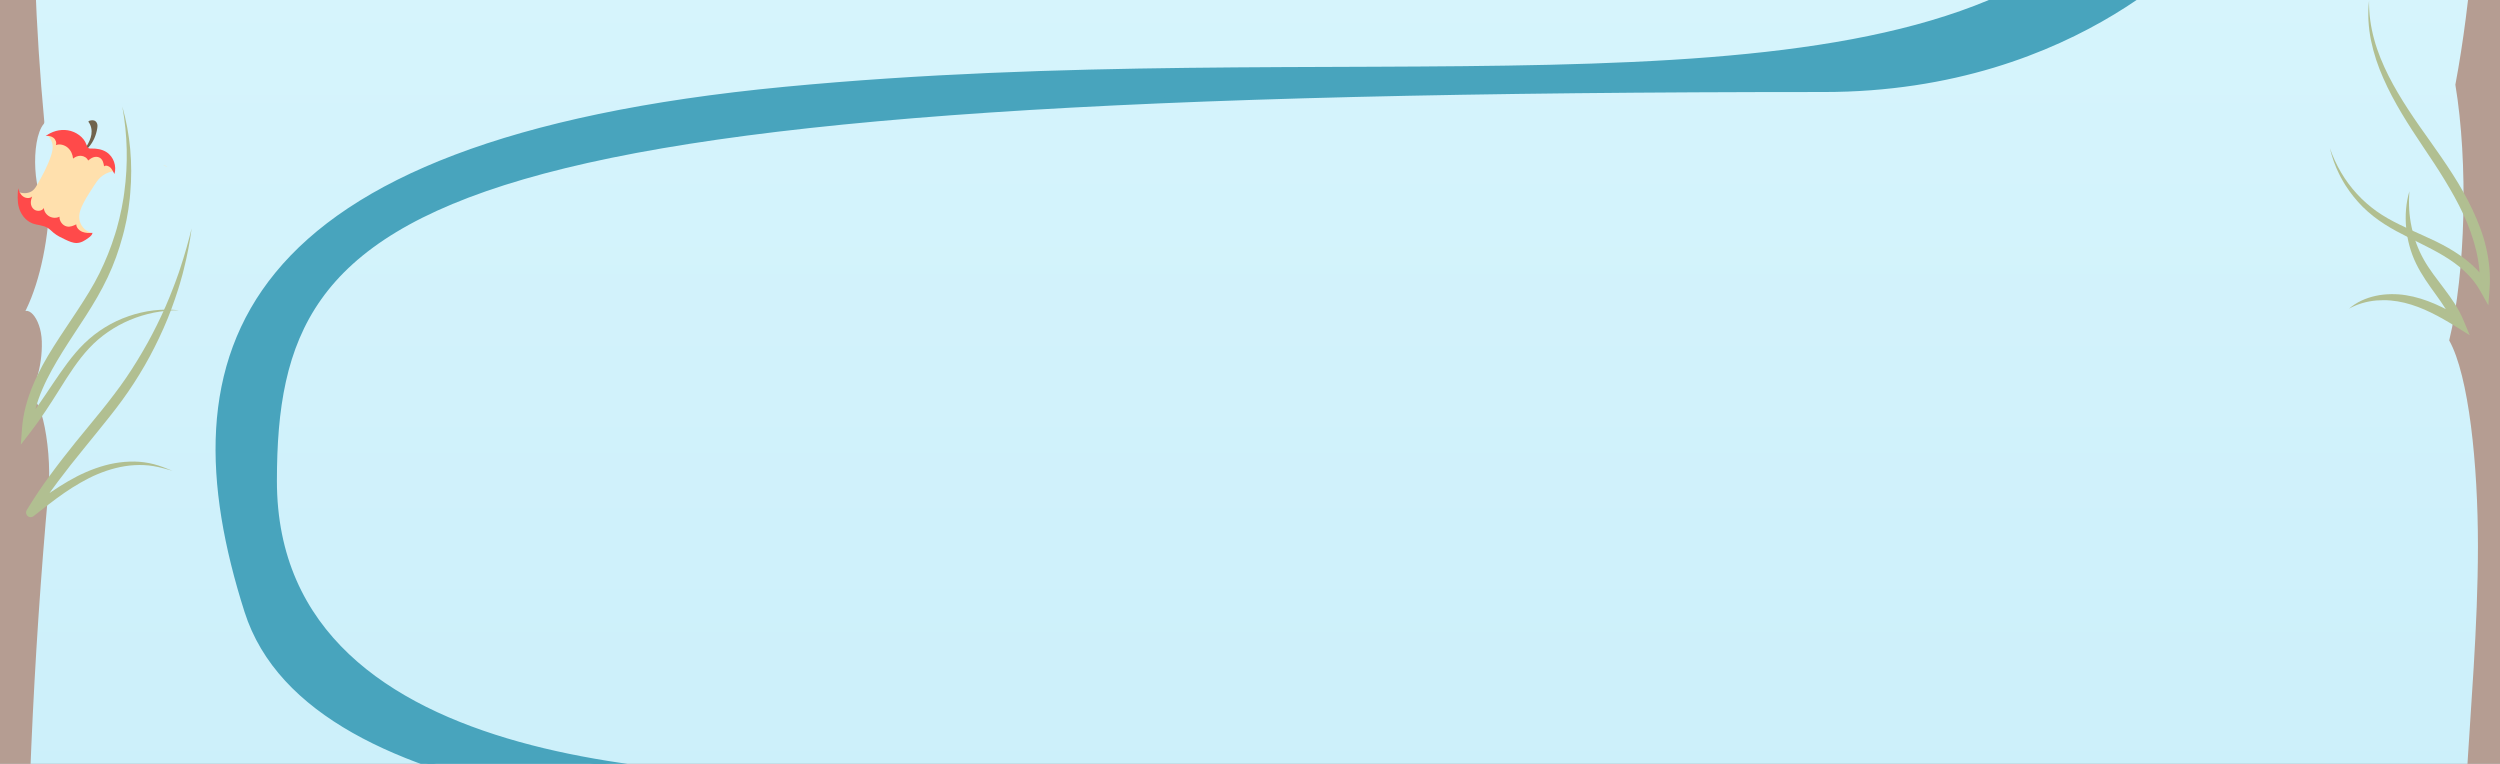 <svg width="1440" height="440" viewBox="0 0 1440 440" fill="none" xmlns="http://www.w3.org/2000/svg">
<rect x="0" y="0" width="1440" height="440" fill="#333333" stroke="none"/>
<g clip-path="url(#clip0_334_282)">
<rect width="1440" height="5493" transform="translate(0 -1425)" fill="white"/>
<g clip-path="url(#clip1_334_282)">
<rect width="1440" height="4420.59" transform="translate(0 -671)" fill="#693A3A"/>
<path d="M1440 -671H0V3749.59H1440V-671Z" fill="url(#paint0_linear_334_282)"/>
<path d="M1440.5 -671C1460.5 -162 1272 -37.5 1272 -37.5C1272 -37.5 1199.21 51.5 1050.5 51.5C242.5 51.5 158 110.5 158 277C158 452.332 418 449 503.5 449C589 449 1219.94 441.615 1258 567C1303.5 716.901 1004 779.401 644.5 752.901C261.142 724.643 201.5 821.401 206.5 872.901C211.5 924.401 322 1012.9 738.5 909.401C1155 805.901 1251 919.401 1253.5 978.901C1256 1038.4 1146.5 1193 738.5 1069C330.5 945 186 1071 206.5 1138.5C227 1206 348 1249 606.5 1176.5C865 1104 1175.28 1108.9 1239.78 1204.4C1304.28 1299.9 1143.5 1389.9 860.5 1307.9C853 1305.73 808.053 1300.57 773.5 1296.4C768.981 1295.86 765.253 1291.68 761.563 1287.38L748.5 1277.52V1263.43C757.979 1263.6 761.438 1272.34 765.213 1279.12L773.5 1286.9C890.5 1296.4 1092.42 1373.73 1207.5 1292.9C1291.5 1233.9 1203 1188.9 1182.5 1176.5C1143.17 1156.67 943.4 1112.9 673 1176.5C335 1256 299 1261 206.5 1165C114 1069 343.5 989 487.5 1009L495.537 1010.12C632.706 1029.16 619.456 1021.17 851 1084.9C1087 1149.86 1261.24 1042.92 1234 968.901C1228.5 905.401 1057 838.901 718.5 927.401C561.167 960.901 241.4 1013.6 203 904.401C155 767.901 332 718.901 503.5 727.401C675 735.901 984.202 761.423 1143.5 687.901C1299.5 615.901 1268.19 538.955 1090 501.5C864.5 454.102 876.5 492.236 550 478.5C421.5 473.094 179.881 470 142.281 352C95.281 204.5 133 82 452 51.5C771 21 1061 74 1195 -26C1372.88 -158.747 1406.11 -408.5 1206 -544C974.623 -700.668 69 -465.099 -12 -665.099L1440.5 -671Z" fill="#48A4BD"/>
<path d="M584 3089.4C1170.89 3106.42 1317.5 2993.9 1344 2690.9C1370.66 2386.06 1351.92 2355.55 1296.5 2215.9C1284 2184.4 1272 2167.9 1266.5 2161.4H958.5C959.522 2187.9 1075.5 2215.9 1189 2324.9C1268 2443.4 1311.5 2509.47 1311.5 2677.9C1311.5 2998.9 1108.51 3016.86 997.5 3047.4C886.494 3077.95 648.967 3076.9 471.5 3076.9C333.5 3076.9 244.483 3134.4 215.5 3189.9C178.945 3259.9 229.572 3315.08 298.5 3340.4C347.5 3358.4 421.667 3369.23 451.5 3364.9V3356.4H431C130.5 3340.4 153 3076.9 584 3089.4Z" fill="#48A4BD"/>
<path d="M773.5 1286.9C890.5 1296.4 1092.42 1373.73 1207.5 1292.9C1291.5 1233.9 1203 1188.9 1182.5 1176.5C1143.17 1156.67 943.4 1112.9 673 1176.5C335 1256 299 1261 206.5 1165C114 1069 343.5 989 487.5 1009M773.5 1286.9C763.423 1285.59 763.558 1263.71 748.5 1263.43M773.5 1286.9L748.5 1263.43M487.5 1009L495.537 1010.12M487.5 1009C490.219 1009.38 492.897 1009.75 495.537 1010.12M1234 968.901C1261.24 1042.92 1087 1149.86 851 1084.9C619.456 1021.17 632.706 1029.16 495.537 1010.12M1234 968.901C1228.5 905.401 1057 838.901 718.5 927.401C561.167 960.901 241.4 1013.6 203 904.401C155 767.901 332 718.901 503.5 727.401C675 735.901 984.202 761.423 1143.5 687.901C1299.5 615.901 1268.19 538.955 1090 501.5C864.5 454.102 876.5 492.236 550 478.5C421.5 473.094 179.881 470 142.281 352C95.281 204.5 133 82 452 51.5C771 21 1061 74 1195 -26C1372.88 -158.747 1406.11 -408.5 1206 -544C974.623 -700.668 69 -465.099 -12 -665.099L1440.5 -671C1460.5 -162 1272 -37.5 1272 -37.5C1272 -37.5 1199.21 51.5 1050.5 51.5C242.5 51.5 158 110.5 158 277C158 452.332 418 449 503.5 449C589 449 1219.94 441.614 1258 567C1303.5 716.901 1004 779.401 644.5 752.901C261.142 724.643 201.5 821.401 206.5 872.901C211.5 924.401 322 1012.9 738.5 909.401C1155 805.901 1251 919.401 1253.5 978.901C1256 1038.4 1146.5 1193 738.5 1069C330.5 945 186 1071 206.5 1138.5C227 1206 348 1249 606.5 1176.5C865 1104 1175.28 1108.9 1239.78 1204.4C1304.28 1299.9 1143.5 1389.9 860.5 1307.9C853 1305.73 808.053 1300.57 773.5 1296.4M1234 968.901C1226.08 931.401 1234.05 968.951 1234 968.901ZM748.5 1263.43V1277.52M748.5 1277.52C757.996 1278.05 764.002 1295.26 773.5 1296.4M748.5 1277.52L773.5 1296.4M1344 2690.9C1317.5 2993.9 1170.89 3106.42 584 3089.4C153 3076.9 130.5 3340.4 431 3356.4H451.5V3364.9C421.667 3369.23 347.5 3358.4 298.5 3340.4C229.572 3315.08 178.945 3259.9 215.5 3189.9C244.483 3134.4 333.5 3076.9 471.5 3076.9C648.967 3076.9 886.494 3077.95 997.5 3047.4C1108.51 3016.86 1311.5 2998.9 1311.5 2677.9C1311.5 2509.47 1268 2443.4 1189 2324.9C1075.5 2215.9 959.522 2187.9 958.5 2161.4H1266.5C1272 2167.9 1284 2184.4 1296.5 2215.9C1351.92 2355.55 1370.66 2386.06 1344 2690.9Z" stroke="#48A4BD" stroke-width="3"/>
<path d="M1444.5 -672.599C1433.3 -591.621 1415.05 -462.971 1420.78 -374.256C1422.94 -340.826 1423.65 -291.06 1414.59 -286.753C1432.72 -189.06 1432.59 -48.43 1414.29 48.801C1421.75 93.677 1420.22 157.008 1410.74 196.093C1422.05 216.305 1427.32 267.502 1427.29 314.641C1427.26 361.781 1423.07 407.254 1420.47 453.364C1415.97 533.01 1416.18 615.653 1418.96 696.396C1420.43 738.993 1420.98 793.899 1410.64 812.106C1413.5 823.203 1416.35 834.293 1419.2 845.391C1419.43 918.776 1413.88 992.282 1403.43 1054.22C1412.93 1088.22 1414.04 1142.84 1414.55 1192.15C1415.06 1242.07 1415.57 1292.01 1416.09 1341.93C1414.25 1336.21 1418.92 1339.62 1418.76 1348.57C1418 1392.77 1417.24 1436.97 1416.47 1481.17C1413.04 1499.41 1409.61 1517.66 1406.18 1535.9C1410.72 1537.36 1415 1547.69 1417.24 1562.62C1411.83 1577.08 1406.41 1591.53 1401 1605.99C1404.57 1621.06 1408.14 1636.13 1411.7 1651.19C1413.69 1741.27 1415.69 1831.35 1417.68 1921.43C1418.61 1963.56 1418.36 2014.91 1408.71 2036.49C1412.9 2025.62 1418.65 2047.11 1417.8 2066.02C1416.94 2084.92 1412.47 2098.02 1408.34 2109.2C1409.39 2125.27 1410.44 2141.34 1411.42 2157.48C1423.1 2350.74 1423.43 2553.62 1412.38 2747.4C1410.94 2772.75 1416.22 2813.6 1420.75 2794.11C1417.74 2804.51 1414.48 2817.19 1414.78 2832.53C1415.09 2847.87 1421.75 2857.2 1423.18 2842.78C1417.18 2857.39 1413.01 2882.22 1412.08 2908.91C1417.82 2912.19 1419.14 2948.47 1413.84 2957.44C1417.02 3011.27 1418.29 3066.68 1417.63 3121.77C1418.25 3147.41 1418.88 3173.05 1419.5 3198.69C1420.15 3221.23 1425.63 3246.79 1426.28 3269.33C1422.47 3425.02 1416.53 3578.63 1418.13 3734.87C1422.92 3778.47 1428.48 3794.88 1441 3793.22" fill="#B59D92"/>
<path d="M-12.046 3739.42C5.959 3657.94 16.124 3542.66 6.908 3453.4C4.12 3426.4 7.688 3369.29 16.744 3345.58C20.051 3336.92 20.669 3322.2 18.134 3311.42C-4.489 3215.28 -2.273 3088.28 24.687 2998.08C24.795 2997.72 24.8 2997.18 24.699 2996.79C13.014 2952.1 15.363 2889.57 30.163 2850.36C30.354 2849.86 30.299 2848.94 30.063 2848.67C12.244 2827.94 3.931 2776.96 3.979 2729.99C4.029 2682.57 10.753 2636.81 14.939 2590.41C22.17 2510.28 21.836 2427.13 17.366 2345.88C15.034 2303.49 14.146 2249 30.193 2230.08C30.434 2229.8 30.484 2228.84 30.286 2228.36L17.107 2196.27C17.03 2196.08 16.985 2195.8 16.982 2195.5C16.646 2122.14 25.49 2048.68 42.122 1986.67C42.24 1986.23 42.212 1985.58 42.062 1985.24C27.049 1950.99 25.274 1896.39 24.463 1847.08C23.65 1797.64 22.84 1748.18 22.026 1698.74C22.009 1697.62 22.554 1697.23 22.666 1698.29C22.955 1701.04 17.469 1697.42 17.682 1689.69C18.909 1645.34 20.134 1600.98 21.361 1556.62C21.366 1556.4 21.397 1556.19 21.447 1556.03L37.459 1502.73C37.645 1502.11 37.514 1501.12 37.238 1501.05C30.344 1499.13 23.911 1489.32 20.36 1475.25C20.237 1474.77 20.29 1474.06 20.465 1473.77L45.829 1431.39C46.03 1431.04 46.06 1430.2 45.887 1429.75L29.134 1385.47C29.071 1385.3 29.031 1385.07 29.021 1384.82L19.429 1113.31C17.931 1070.92 18.33 1019.25 33.847 997.536C27.104 1008.47 17.868 986.855 19.238 967.833C20.591 949.037 27.626 935.934 34.211 924.776C34.349 924.542 34.412 924.05 34.364 923.595C32.698 907.684 31.034 891.78 29.491 875.8C10.708 681.35 10.173 477.226 27.937 282.238C30.261 256.743 21.778 215.64 14.482 235.245C19.323 224.776 24.571 212.029 24.079 196.587C23.64 182.795 15.047 173.833 11.584 182.424C11.275 183.189 11.611 184.665 11.96 184.074C20.744 169.359 26.835 145.938 28.366 120.784C28.401 120.216 28.268 119.694 28.08 119.603C19.253 115.569 17.235 80.65 25.302 71.233C25.465 71.044 25.555 70.521 25.508 70.022C20.468 16.171 18.445 -39.247 19.507 -94.339C19.507 -94.4 19.507 -94.453 19.504 -94.513L16.508 -171.807L13.363 -239.707C13.358 -239.791 13.358 -239.874 13.363 -239.957C19.479 -396.468 2.08 -510.558 -0.5 -667.599L-13.5 -667.153C-21.155 -710.837 -12.035 -712.916 -25 -739.599" fill="#B59D92"/>
<path d="M103.163 178.722C98.272 178.662 93.405 179.139 88.65 180.07C83.895 181.016 79.26 182.454 74.82 184.308C65.955 188.063 57.87 193.565 51.367 200.544C44.828 207.53 39.615 215.773 34.41 224.091C29.19 232.409 23.812 240.788 17.707 248.698L12 256.092L12.69 246.684C13.328 238.01 15.75 229.593 19.05 221.729C22.365 213.85 26.543 206.455 31.035 199.393C35.513 192.309 40.237 185.474 44.745 178.571C49.26 171.676 53.655 164.758 57.255 157.461C60.862 150.165 63.93 142.565 66.323 134.739C66.615 133.763 66.96 132.794 67.215 131.802L67.995 128.835C68.25 127.844 68.528 126.86 68.767 125.861L69.42 122.856L70.095 119.851L70.635 116.823L71.175 113.788C71.347 112.774 71.453 111.752 71.595 110.738C73.823 94.45 73.463 77.737 70.448 61.358C75.03 77.366 76.5 94.366 75.03 111.132C74.933 112.176 74.873 113.236 74.752 114.28L74.355 117.414L73.95 120.547L73.41 123.666L72.855 126.777C72.645 127.806 72.397 128.835 72.172 129.865L71.475 132.953C71.25 133.982 70.935 134.989 70.665 136.011C68.483 144.163 65.618 152.155 61.987 159.8C58.38 167.475 54.053 174.718 49.568 181.75C45.053 188.774 40.395 195.624 36.053 202.595C31.74 209.581 27.637 216.643 24.465 224.061C21.27 231.463 19.08 239.236 18.315 247.161L13.297 245.148C19.38 237.632 24.78 229.525 30.24 221.336C33 217.256 35.782 213.154 38.775 209.165C41.767 205.184 44.962 201.286 48.6 197.781C55.845 190.734 64.605 185.383 74.002 182.144C83.385 178.859 93.427 177.648 103.163 178.722Z" fill="#B1BF91"/>
<path d="M110.388 131.542C109.368 139.437 107.838 147.286 105.888 155.029L105.153 157.935C104.898 158.904 104.613 159.858 104.343 160.819C103.788 162.742 103.278 164.672 102.648 166.571C102.025 168.471 101.44 170.386 100.765 172.271L98.74 177.925C95.958 185.433 92.673 192.76 89.065 199.92C85.48 207.096 81.438 214.036 77.08 220.773C72.723 227.517 67.938 233.988 62.973 240.202C58.023 246.447 52.998 252.578 48.025 258.716C38.02 270.94 28.465 283.429 19.915 296.622L16.06 293.049C19.06 290.809 22.075 288.553 25.143 286.366C28.225 284.186 31.353 282.051 34.563 280.03C37.773 278.009 41.065 276.087 44.455 274.338C47.845 272.605 51.363 271.076 54.963 269.797C58.563 268.525 62.253 267.481 66.01 266.807C69.768 266.141 73.585 265.808 77.395 265.861C81.198 265.914 84.993 266.429 88.66 267.383C92.32 268.344 95.808 269.744 99.273 271.152C95.673 270.138 92.073 269.108 88.428 268.488C84.79 267.859 81.093 267.731 77.44 267.935C70.12 268.344 62.973 270.297 56.23 273.105C52.855 274.513 49.593 276.17 46.413 278.009C43.225 279.818 40.12 281.801 37.075 283.89C34.038 285.979 31.06 288.197 28.12 290.46C25.165 292.708 22.225 295.009 19.278 297.318C18.123 298.226 16.458 298.014 15.558 296.849C14.86 295.94 14.83 294.722 15.393 293.798L15.43 293.745C19.623 286.918 24.04 280.235 28.788 273.809C33.505 267.36 38.425 261.085 43.398 254.886C48.4 248.71 53.5 242.655 58.435 236.509C60.91 233.443 63.333 230.348 65.695 227.214L69.205 222.506L72.588 217.7C77.005 211.228 81.078 204.515 84.918 197.665C88.728 190.8 92.193 183.723 95.38 176.517L97.675 171.067C98.44 169.251 99.108 167.397 99.843 165.557C100.593 163.733 101.23 161.864 101.913 160.009C102.243 159.078 102.595 158.155 102.918 157.216L103.848 154.401C106.33 146.915 108.505 139.278 110.388 131.542Z" fill="#B1BF91"/>
<path d="M1364.58 0.328C1364.46 7.943 1365.53 15.489 1367.54 22.732C1369.5 29.999 1372.44 36.939 1375.78 43.645C1382.57 57.042 1391.21 69.403 1400.01 81.702C1404.4 87.894 1408.76 94.146 1412.88 100.602C1417.02 107.051 1420.81 113.764 1424.14 120.758C1427.43 127.759 1430.28 135.079 1432.03 142.746C1433.81 150.398 1434.58 158.361 1434 166.278L1433.29 175.898L1428.58 167.497C1426.23 163.303 1423.15 159.481 1419.51 156.158C1415.91 152.805 1411.79 149.921 1407.49 147.318C1398.87 142.133 1389.36 138.053 1380.17 133.065C1375.59 130.552 1371.09 127.752 1366.94 124.467C1365.91 123.634 1364.87 122.809 1363.89 121.916C1362.89 121.053 1361.94 120.13 1360.99 119.214C1359.13 117.337 1357.35 115.384 1355.71 113.318C1354.04 111.282 1352.54 109.109 1351.1 106.914C1350.41 105.794 1349.7 104.689 1349.09 103.524C1348.77 102.948 1348.44 102.381 1348.14 101.798L1347.26 100.042C1344.92 95.349 1343.2 90.376 1342 85.32C1345.38 95.152 1350.7 104.182 1357.59 111.675C1361.02 115.437 1364.86 118.775 1368.95 121.712C1371.02 123.165 1373.15 124.512 1375.34 125.776C1377.54 127.033 1379.8 128.191 1382.08 129.326C1386.64 131.597 1391.34 133.648 1396.05 135.783C1398.41 136.85 1400.78 137.932 1403.13 139.075C1405.48 140.218 1407.81 141.459 1410.11 142.761C1414.68 145.403 1419.16 148.37 1423.21 151.973C1425.24 153.766 1427.19 155.689 1428.93 157.816C1430.69 159.935 1432.26 162.221 1433.64 164.643L1428.22 165.862C1428.7 158.588 1427.94 151.253 1426.23 144.124C1424.5 136.994 1421.98 130.015 1418.83 123.286C1415.71 116.535 1411.99 110.04 1408.11 103.622C1404.21 97.211 1400.03 90.929 1395.79 84.662C1387.35 72.059 1378.97 59.162 1372.79 45.068C1369.67 38.052 1367.21 30.703 1365.67 23.171C1364.18 15.648 1363.68 7.89 1364.58 0.328Z" fill="#B1BF91"/>
<path d="M1353 177.818C1357.29 174.072 1362.74 171.634 1368.41 170.416C1371.26 169.772 1374.16 169.508 1377.08 169.439C1380 169.379 1382.93 169.576 1385.83 170.045C1391.61 170.953 1397.2 172.77 1402.51 175.056C1407.83 177.364 1412.89 180.134 1417.77 183.071L1413.49 186.803C1410.94 180.8 1407.06 175.283 1403.05 169.689C1399.03 164.111 1394.83 158.351 1391.67 151.826C1388.51 145.325 1386.63 138.263 1385.94 131.171C1385.29 124.071 1385.83 116.888 1387.8 110.182C1387.27 117.145 1387.64 124.048 1389.06 130.694C1390.43 137.339 1392.84 143.69 1396.08 149.495C1399.33 155.308 1403.57 160.606 1407.75 166.177C1411.93 171.725 1416.13 177.629 1418.96 184.456L1422.55 193.07L1414.69 188.188C1409.95 185.251 1405.18 182.45 1400.25 180.059C1395.33 177.659 1390.24 175.676 1384.96 174.39C1382.34 173.761 1379.66 173.307 1376.96 173.073C1374.25 172.83 1371.53 172.861 1368.8 173.073C1363.37 173.557 1357.96 175.048 1353 177.818Z" fill="#B1BF91"/>
<path d="M27.459 78.232C29.234 79.661 30.15 81.815 30.316 83.871C30.476 85.924 29.969 87.901 29.351 89.801C27.481 95.534 24.577 100.84 21.609 106.08C20.866 107.391 20.097 108.725 18.911 109.701C16.856 111.381 13.598 111.757 10.825 110.634C12.886 115.681 15.169 121.02 19.794 124.527C21.844 126.082 24.226 127.168 26.596 128.208C31.282 130.262 36.022 132.191 40.805 133.989C42.799 134.737 44.839 135.474 46.922 135.632C49.006 135.79 51.167 135.283 52.392 133.878C48.756 133.142 46.125 129.588 45.712 126.245C45.294 122.9 46.601 119.762 48.111 116.884C49.945 113.389 52.115 110.072 54.28 106.765C55.333 105.161 56.392 103.543 57.811 102.208C59.564 100.557 61.843 99.385 64.367 98.837C64.72 98.757 65.118 98.669 65.274 98.372C65.412 98.113 65.314 97.787 65.205 97.496C63.294 92.347 58.306 87.974 52.621 86.463C50.76 85.97 48.841 85.763 46.996 85.19C43.545 84.125 40.584 81.871 37.396 80.147C34.207 78.424 30.292 77.193 27.459 78.232Z" fill="#FFE0AD"/>
<path d="M96.519 96.064C95.73 95.598 94.827 95.315 93.933 95.263Z" fill="#FFE0AD"/>
<path d="M49.915 84.239C51.143 82.115 52.27 79.895 52.649 77.445C53.026 74.999 52.574 72.271 50.89 70.108C51.119 69.561 51.85 69.395 52.503 69.319C53.07 69.255 53.664 69.22 54.224 69.408C55.108 69.704 55.746 70.511 55.987 71.336C56.235 72.159 56.154 72.997 56.032 73.81C55.417 77.909 53.744 81.795 50.985 84.887C50.607 85.31 49.901 85.72 49.424 85.287C49.057 84.948 49.245 84.405 49.571 84.103C49.9 83.796 50.345 83.58 49.915 84.239Z" fill="#70634D"/>
<path d="M26.297 78.36C29.722 75.781 34.349 74.302 39.042 75.045C43.734 75.788 48.345 79.032 49.748 83.258C49.996 83.999 50.215 84.854 50.943 85.279C51.481 85.596 52.131 85.571 52.733 85.558C55.619 85.498 58.692 85.969 61.221 87.544C65.632 90.297 67.196 95.849 65.944 100.199C65.153 99.04 64.695 97.705 63.724 96.656C62.752 95.608 60.928 94.965 59.942 95.804C59.671 93.954 59.185 91.796 57.367 90.807C56.231 90.185 54.837 90.225 53.71 90.63C52.577 91.034 51.653 91.758 50.754 92.471C50.198 90.919 48.355 89.842 46.62 89.741C44.885 89.639 43.296 90.364 42.08 91.36C41.896 89.104 40.941 86.751 39.066 85.1C37.19 83.449 34.32 82.68 32.186 83.59C32.694 82.242 32.165 80.523 30.906 79.459C29.639 78.397 27.736 78.058 26.297 78.36Z" fill="#FF4A4A"/>
<path d="M10.443 108.44C10.15 112.135 9.863 115.914 10.918 119.635C11.976 123.351 14.65 127.066 18.561 128.614C21.446 129.756 24.743 129.648 27.404 131.241C28.727 132.033 29.761 133.175 30.942 134.15C32.918 135.773 35.288 136.9 37.623 137.999C39.706 138.982 41.908 139.994 44.141 139.968C46.745 139.935 48.887 138.506 50.836 137.1C51.932 136.313 53.08 135.417 53.31 134.116C51.358 134.27 49.298 134.286 47.411 133.525C45.523 132.763 43.874 131.018 43.935 129.216C42.292 130.025 40.468 130.863 38.518 130.455C35.91 129.911 34.117 127.166 34.271 124.794C32.596 125.726 30.233 125.661 28.385 124.622C26.537 123.583 25.287 121.622 25.271 119.743C24.398 121.573 21.368 122.017 19.546 120.59C18.38 119.681 17.814 118.264 17.758 116.941C17.698 115.616 18.088 114.356 18.524 113.142C17.383 114.442 14.922 114.317 13.318 113.174C11.714 112.032 10.89 110.16 10.443 108.44Z" fill="#FF4A4A"/>
</g>
</g>
<defs>
<linearGradient id="paint0_linear_334_282" x1="720" y1="-616.307" x2="720" y2="3718.75" gradientUnits="userSpaceOnUse">
<stop stop-color="#E3FAFF"/>
<stop offset="1" stop-color="#86D0EB"/>
</linearGradient>
<clipPath id="clip0_334_282">
<rect width="1440" height="5493" fill="white" transform="translate(0 -1425)"/>
</clipPath>
<clipPath id="clip1_334_282">
<rect width="1440" height="4420.59" fill="white" transform="translate(0 -671)"/>
</clipPath>
</defs>
</svg>
